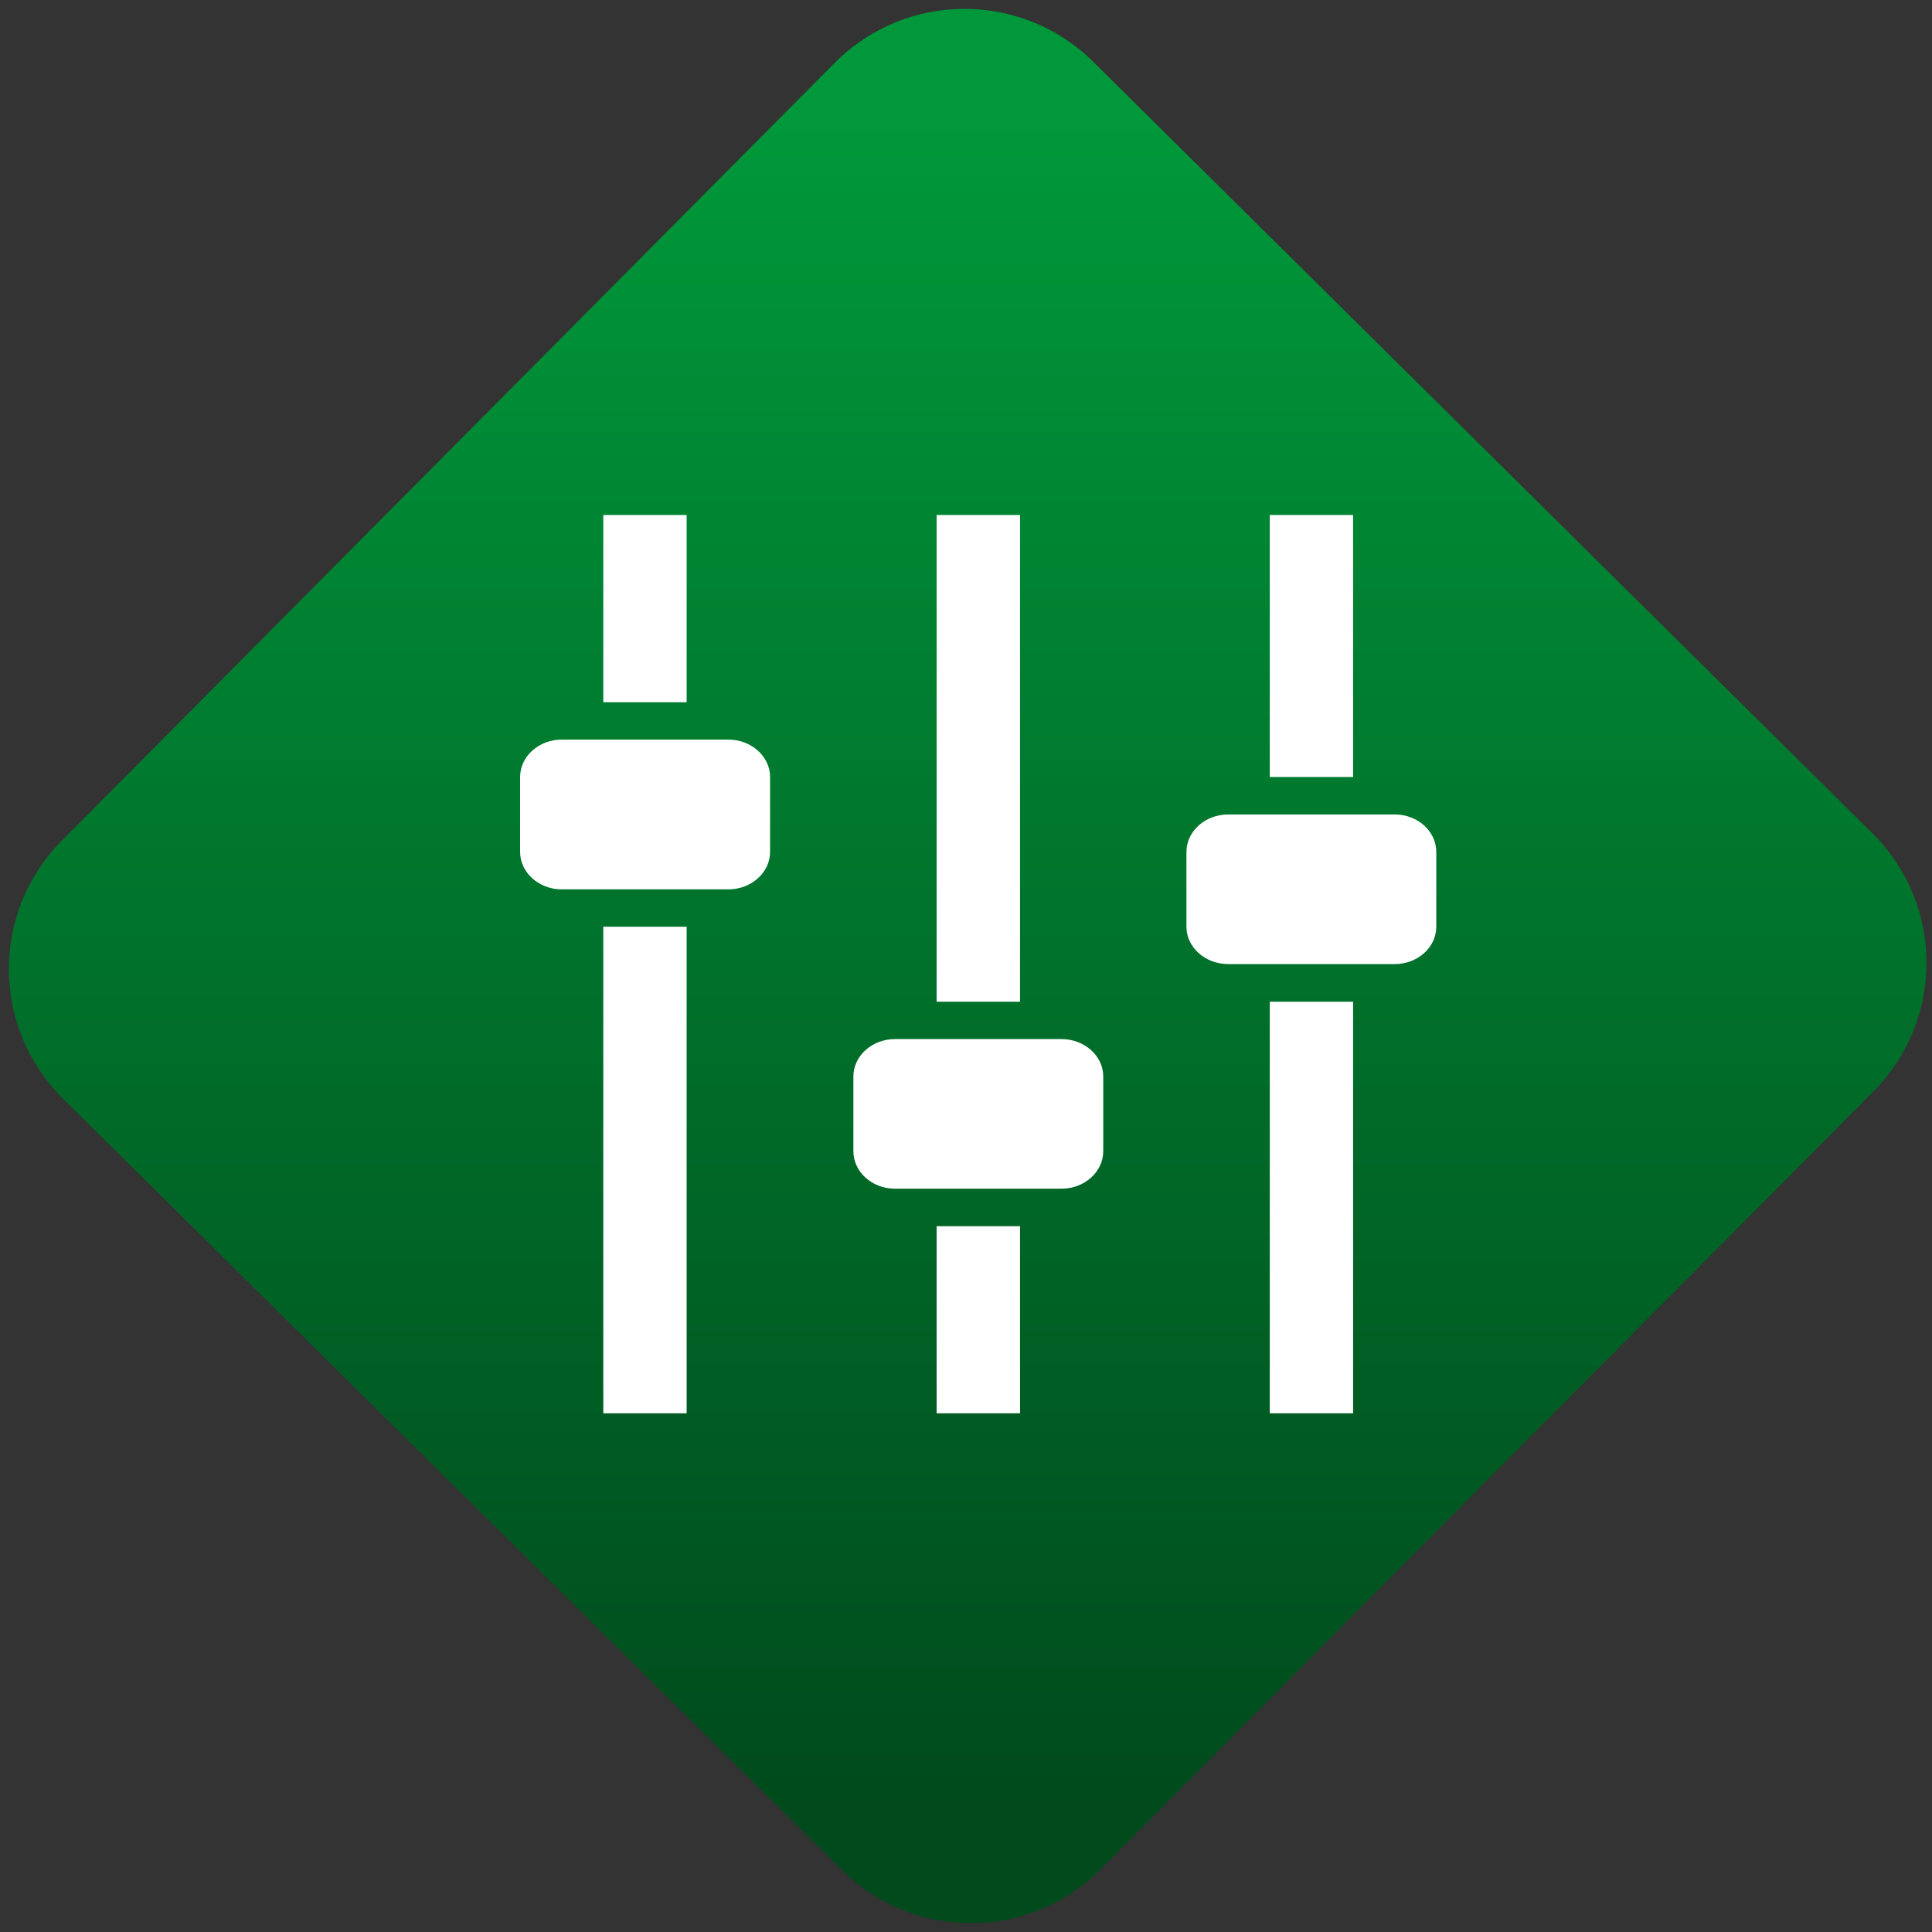 <svg width="64" height="64" viewBox="0 0 64 64" version="1.1"><rect x="0" y="0" width="64" height="64" fill="#333333" stroke="none"/><defs><linearGradient id="linear-pattern-0" gradientUnits="userSpaceOnUse" x1="0" y1="0" x2="0" y2="1" gradientTransform="matrix(60, 0, 0, 56, 0, 4)"><stop offset="0" stop-color="#00983a" stop-opacity="1"/><stop offset="1" stop-color="#004a1c" stop-opacity="1"/></linearGradient></defs><path fill="url(#linear-pattern-0)" fill-opacity="1" d="M 36.219 2.051 L 62.027 27.605 C 64.402 29.957 64.418 33.785 62.059 36.156 L 36.461 61.918 C 34.105 64.289 30.27 64.305 27.895 61.949 L 2.086 36.395 C -0.289 34.043 -0.305 30.215 2.051 27.844 L 27.652 2.082 C 30.008 -0.289 33.844 -0.305 36.219 2.051 Z M 36.219 2.051 " /><g transform="matrix(1.008,0,0,1.003,16.221,16.077)"><path fill-rule="nonzero" fill="rgb(100%, 100%, 100%)" fill-opacity="1" d="M 7.844 8.398 L 2.367 8.398 C 1.617 8.398 1 8.953 1 9.633 L 1 12.109 C 1 12.789 1.617 13.344 2.367 13.344 L 7.844 13.344 C 8.598 13.344 9.215 12.789 9.215 12.109 L 9.215 9.633 C 9.215 8.953 8.598 8.398 7.844 8.398 "/><path fill-rule="nonzero" fill="rgb(100%, 100%, 100%)" fill-opacity="1" d="M 3.734 0.98 L 6.473 0.98 L 6.473 7.164 L 3.734 7.164 Z M 3.734 0.98 "/><path fill-rule="nonzero" fill="rgb(100%, 100%, 100%)" fill-opacity="1" d="M 3.734 14.578 L 6.473 14.578 L 6.473 30.648 L 3.734 30.648 Z M 3.734 14.578 "/><path fill-rule="nonzero" fill="rgb(100%, 100%, 100%)" fill-opacity="1" d="M 18.793 18.289 L 13.32 18.289 C 12.566 18.289 11.953 18.844 11.953 19.523 L 11.953 21.992 C 11.953 22.676 12.566 23.23 13.32 23.23 L 18.793 23.23 C 19.547 23.23 20.164 22.676 20.164 21.992 L 20.164 19.523 C 20.164 18.844 19.547 18.289 18.793 18.289 "/><path fill-rule="nonzero" fill="rgb(100%, 100%, 100%)" fill-opacity="1" d="M 14.688 0.98 L 17.43 0.98 L 17.43 17.055 L 14.688 17.055 Z M 14.688 0.98 "/><path fill-rule="nonzero" fill="rgb(100%, 100%, 100%)" fill-opacity="1" d="M 14.688 24.469 L 17.43 24.469 L 17.43 30.648 L 14.688 30.648 Z M 14.688 24.469 "/><path fill-rule="nonzero" fill="rgb(100%, 100%, 100%)" fill-opacity="1" d="M 29.746 10.871 L 24.266 10.871 C 23.516 10.871 22.898 11.426 22.898 12.109 L 22.898 14.578 C 22.898 15.258 23.516 15.812 24.266 15.812 L 29.746 15.812 C 30.496 15.812 31.109 15.258 31.109 14.578 L 31.109 12.109 C 31.109 11.426 30.496 10.871 29.746 10.871 "/><path fill-rule="nonzero" fill="rgb(100%, 100%, 100%)" fill-opacity="1" d="M 25.637 0.98 L 28.375 0.98 L 28.375 9.633 L 25.637 9.633 Z M 25.637 0.98 "/><path fill-rule="nonzero" fill="rgb(100%, 100%, 100%)" fill-opacity="1" d="M 25.637 17.055 L 28.375 17.055 L 28.375 30.648 L 25.637 30.648 Z M 25.637 17.055 "/></g></svg>

